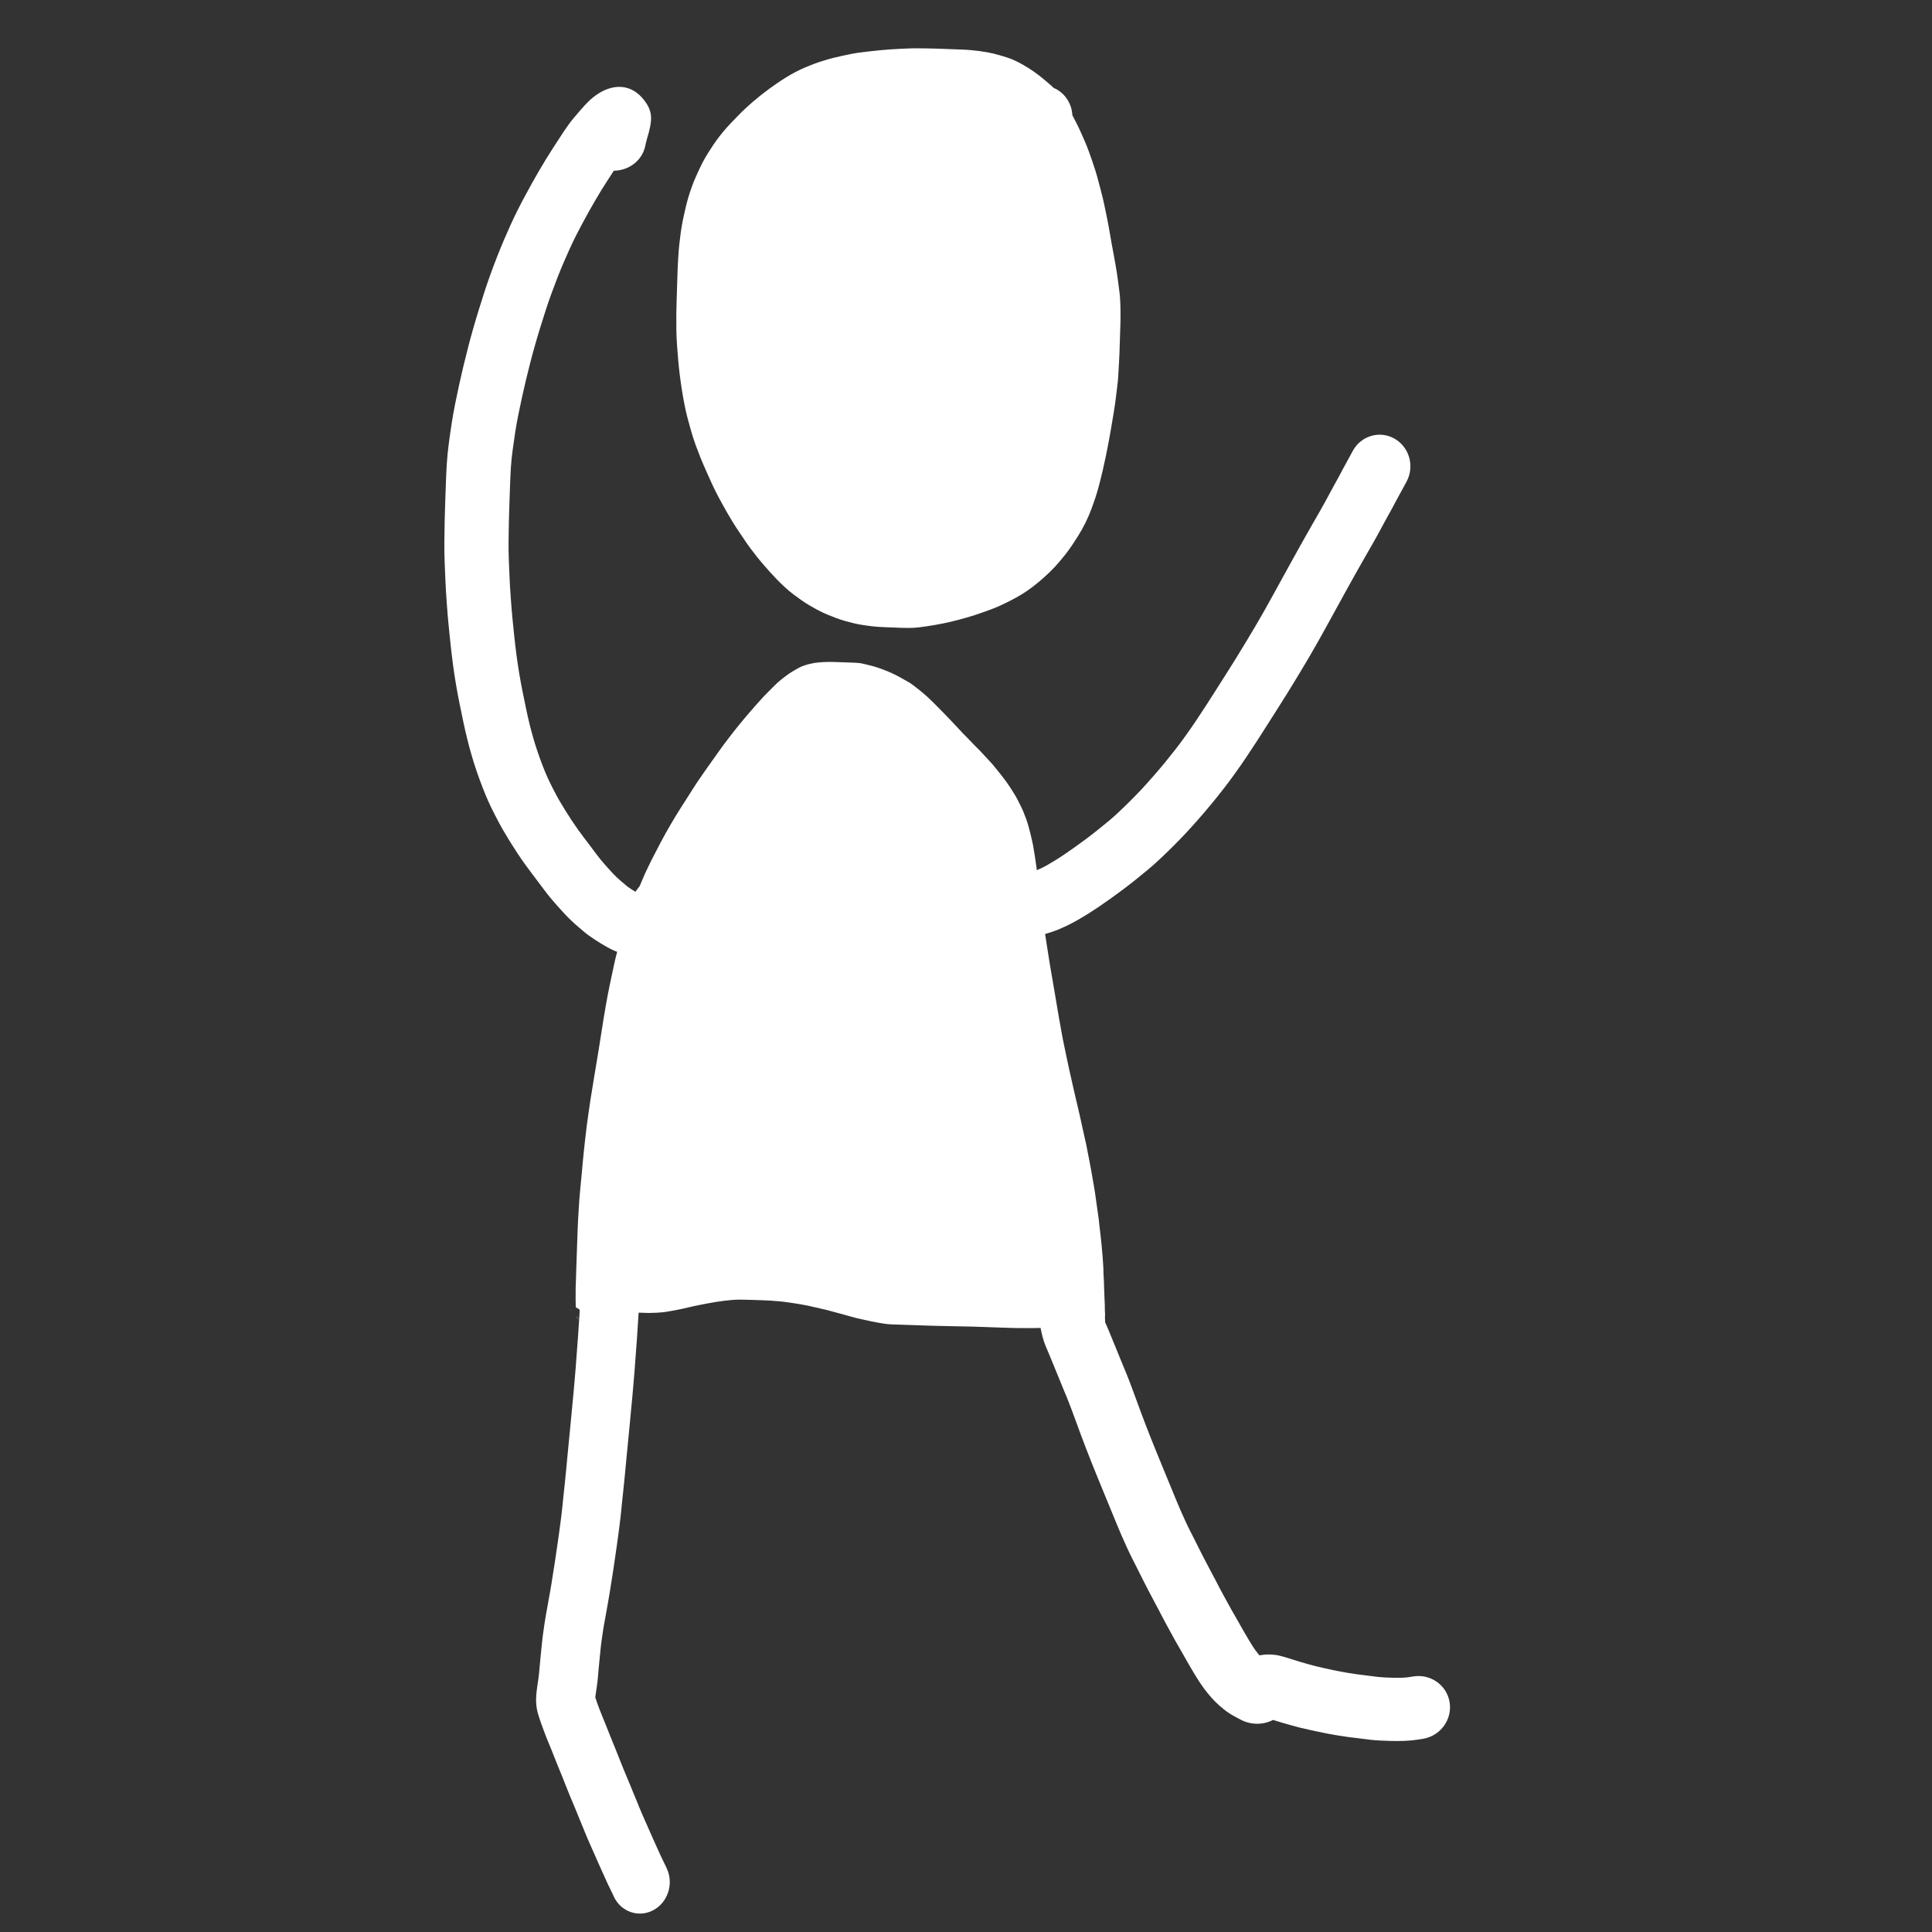 <?xml version="1.0" encoding="UTF-8" standalone="no"?>
<svg
   viewBox="0 0 100 100"
   version="1.1"
   x="0px"
   y="0px"
   id="svg26"
   sodipodi:docname="noun-person-with-arms-up-1562030.svg"
   width="100"
   height="100"
   inkscape:version="1.2.2 (732a01da63, 2022-12-09)"
   xmlns:inkscape="http://www.inkscape.org/namespaces/inkscape"
   xmlns:sodipodi="http://sodipodi.sourceforge.net/DTD/sodipodi-0.dtd"
   xmlns="http://www.w3.org/2000/svg"
   xmlns:svg="http://www.w3.org/2000/svg"
   xmlns:rdf="http://www.w3.org/1999/02/22-rdf-syntax-ns#"
   xmlns:cc="http://creativecommons.org/ns#"
   xmlns:dc="http://purl.org/dc/elements/1.1/">
  <rect x="0" y="0" width="100" height="100" fill="#333333" stroke="none"/>
  <defs
     id="defs30" />
  <sodipodi:namedview
     id="namedview28"
     pagecolor="#ffffff"
     bordercolor="#000000"
     borderopacity="0.25"
     inkscape:showpageshadow="2"
     inkscape:pageopacity="0.0"
     inkscape:pagecheckerboard="0"
     inkscape:deskcolor="#d1d1d1"
     showgrid="false"
     inkscape:zoom="6.632"
     inkscape:cx="26.311821"
     inkscape:cy="49.607961"
     inkscape:window-width="1920"
     inkscape:window-height="1009"
     inkscape:window-x="-8"
     inkscape:window-y="-8"
     inkscape:window-maximized="1"
     inkscape:current-layer="svg26" />
  <title
     id="title2">Standing and talking</title>
  <desc
     id="desc4">Created with Sketch.</desc>
  <g
     id="g379"
     style="fill:#ffffff;fill-opacity:1;stroke:none;stroke-opacity:1">
    <path
       d="m 29.544,67.767 c -0.028,0.006 -0.031,0.006 -0.055,0.012 -0.008,0.006 -0.017,0.013 -0.025,0.021 H 29.452 c 0.008,0.001 0.013,5.61e-4 0.019,0 h -0.007 c -0.002,0.001 -0.003,0.003 -0.005,0.004 0.014,-0.012 0.04,-0.026 0.085,-0.037 z m 0.278,0.291 c 0.001,0.008 0.003,0.014 0.005,0.026 0.003,-0.01 0.006,-0.018 0.005,-0.027 z m 0.292,-0.082 c 0.121,-0.036 0.177,-0.052 0.227,-0.062 0.056,-0.012 0.121,-0.021 0.189,-0.027 0.095,-0.009 0.095,-0.009 0.17,-0.013 0.059,-0.004 0.125,-0.005 0.197,-0.002 0.088,0.003 0.088,0.003 0.174,0.006 0.087,0.003 0.087,0.003 0.179,0.006 0.093,0.003 0.093,0.003 0.188,0.006 0.093,0.003 0.093,0.003 0.19,0.006 0.097,0.003 0.097,0.003 0.191,0.006 0.099,0.003 0.099,0.003 0.197,0.008 0.104,0.003 0.104,0.003 0.2,0.006 0.094,0.003 0.094,0.003 0.191,0.006 0.099,0.003 0.099,0.003 0.201,0.006 0.09,0.004 0.09,0.004 0.178,0.007 0.092,0.003 0.092,0.003 0.173,0.006 0.092,0.002 0.092,0.002 0.188,0.005 0.092,0.003 0.092,0.003 0.181,0.006 0.088,0.003 0.088,0.003 0.19,0.006 0.052,0.002 0.096,0.002 0.138,-8.7e-5 0.08,-0.003 0.08,-0.003 0.179,-0.006 0.086,-0.002 0.086,-0.002 0.172,-0.006 0.086,-0.005 0.086,-0.005 0.188,-0.013 0.063,-0.004 0.126,-0.011 0.19,-0.019 0.063,-0.008 0.128,-0.018 0.195,-0.031 0.079,-0.015 0.155,-0.028 0.236,-0.041 0.06,-0.009 0.137,-0.023 0.232,-0.043 0.143,-0.029 0.143,-0.029 0.269,-0.056 0.127,-0.028 0.127,-0.028 0.272,-0.062 0.108,-0.026 0.22,-0.052 0.336,-0.077 0.115,-0.025 0.237,-0.05 0.367,-0.075 0.181,-0.034 0.181,-0.034 0.35,-0.067 0.111,-0.021 0.242,-0.044 0.398,-0.07 0.155,-0.025 0.302,-0.046 0.44,-0.063 0.138,-0.017 0.273,-0.031 0.406,-0.042 0.141,-0.012 0.286,-0.018 0.431,-0.017 0.142,0 0.283,0.003 0.422,0.008 0.201,0.006 0.201,0.006 0.38,0.012 0.181,0.006 0.181,0.006 0.397,0.014 0.152,0.005 0.284,0.011 0.397,0.019 0.112,0.007 0.241,0.018 0.384,0.031 0.152,0.013 0.291,0.028 0.416,0.046 0.121,0.017 0.249,0.035 0.381,0.055 0.136,0.02 0.264,0.041 0.382,0.063 0.119,0.021 0.24,0.044 0.363,0.069 0.124,0.025 0.246,0.053 0.365,0.083 0.111,0.027 0.222,0.053 0.332,0.076 0.123,0.026 0.248,0.056 0.375,0.091 0.178,0.049 0.178,0.049 0.353,0.096 0.175,0.046 0.175,0.046 0.335,0.089 0.114,0.029 0.243,0.066 0.385,0.109 0.13,0.039 0.245,0.07 0.341,0.092 0.171,0.039 0.171,0.039 0.38,0.086 0.138,0.032 0.267,0.06 0.391,0.084 0.127,0.025 0.257,0.05 0.388,0.075 0.13,0.023 0.248,0.042 0.353,0.057 0.097,0.013 0.211,0.022 0.342,0.027 0.218,0.008 0.218,0.008 0.445,0.015 0.224,0.007 0.224,0.007 0.436,0.014 0.208,0.008 0.208,0.008 0.433,0.015 0.227,0.008 0.227,0.008 0.442,0.015 0.219,0.006 0.219,0.006 0.448,0.014 0.149,0.005 0.31,0.008 0.481,0.01 0.177,0.002 0.342,0.006 0.495,0.011 0.145,0.005 0.299,0.008 0.458,0.01 0.169,0.001 0.329,0.004 0.481,0.009 0.228,0.008 0.228,0.008 0.478,0.015 0.24,0.009 0.24,0.009 0.427,0.015 0.183,0.006 0.183,0.006 0.403,0.014 0.223,0.007 0.223,0.007 0.426,0.014 0.196,0.006 0.196,0.006 0.381,0.012 0.117,0.004 0.238,0.006 0.358,0.007 0.191,0 0.191,0 0.383,1.4e-5 0.122,9.94e-4 0.235,9.94e-4 0.343,-1.4e-5 0.101,0 0.205,-0.002 0.311,-0.007 0.117,-0.005 0.225,-0.008 0.324,-0.009 0.091,-9.71e-4 0.185,-0.003 0.285,-0.007 0.095,-0.004 0.186,-0.01 0.277,-0.02 0.101,-0.01 0.2,-0.017 0.297,-0.023 0.082,-0.004 0.154,-0.011 0.216,-0.02 0.084,-0.011 0.171,-0.02 0.259,-0.026 0.116,-0.007 0.116,-0.007 0.216,-0.015 l 0.106,-0.009 c 0.053,-0.005 0.053,-0.005 0.1,-0.009 0.109,-0.011 0.109,-0.011 0.208,-0.019 0.073,-0.007 0.137,-0.011 0.194,-0.014 0.073,-0.003 0.073,-0.003 0.142,-0.007 0.086,-0.006 0.086,-0.006 0.169,-0.01 0.072,-0.003 0.072,-0.003 0.125,-0.005 0.065,-0.005 0.065,-0.005 0.115,-0.007 0.076,-0.005 0.076,-0.005 0.152,-0.004 0.108,-0.005 0.108,-0.005 0.188,-0.006 0.018,-0.101 0.018,-0.101 0.019,-0.115 -0.008,-0.154 -0.008,-0.154 -0.007,-0.23 0.005,-0.119 0.005,-0.119 0.006,-0.171 -0.006,-0.118 -0.006,-0.118 -0.011,-0.186 -0.003,-0.077 -0.003,-0.077 -0.002,-0.165 0.002,-0.034 0.002,-0.072 -1.15e-4,-0.114 -0.003,-0.071 -0.003,-0.071 -0.006,-0.119 -0.005,-0.053 -0.009,-0.114 -0.009,-0.18 -0.003,-0.089 -0.003,-0.089 -0.006,-0.17 -0.003,-0.081 -0.003,-0.081 -0.006,-0.167 -0.003,-0.083 -0.003,-0.083 -0.008,-0.172 -0.003,-0.09 -0.003,-0.09 -0.006,-0.197 -0.002,-0.101 -0.002,-0.101 -0.005,-0.196 -0.002,-0.061 -0.005,-0.128 -0.01,-0.197 -0.007,-0.084 -0.011,-0.164 -0.014,-0.244 -0.002,-0.106 -0.002,-0.106 -0.003,-0.209 -0.002,-0.066 -0.006,-0.133 -0.011,-0.202 -0.007,-0.079 -0.012,-0.161 -0.016,-0.241 -0.008,-0.118 -0.008,-0.118 -0.017,-0.233 -0.01,-0.116 -0.01,-0.116 -0.021,-0.235 -0.01,-0.091 -0.018,-0.18 -0.023,-0.263 -0.006,-0.077 -0.013,-0.154 -0.022,-0.226 -0.011,-0.087 -0.021,-0.183 -0.03,-0.286 -0.008,-0.091 -0.018,-0.177 -0.031,-0.262 -0.013,-0.095 -0.025,-0.195 -0.035,-0.299 -0.009,-0.097 -0.02,-0.199 -0.032,-0.306 -0.012,-0.105 -0.026,-0.208 -0.042,-0.311 -0.017,-0.11 -0.034,-0.227 -0.052,-0.355 -0.015,-0.12 -0.032,-0.239 -0.049,-0.356 -0.018,-0.122 -0.037,-0.253 -0.055,-0.391 -0.019,-0.134 -0.039,-0.253 -0.058,-0.354 -0.023,-0.115 -0.046,-0.246 -0.07,-0.394 -0.023,-0.141 -0.046,-0.28 -0.072,-0.42 -0.023,-0.136 -0.051,-0.279 -0.081,-0.425 -0.034,-0.157 -0.064,-0.316 -0.092,-0.477 -0.026,-0.151 -0.054,-0.293 -0.083,-0.426 -0.028,-0.132 -0.059,-0.271 -0.095,-0.419 -0.038,-0.156 -0.074,-0.32 -0.109,-0.491 -0.035,-0.167 -0.071,-0.327 -0.105,-0.48 -0.037,-0.157 -0.075,-0.323 -0.114,-0.498 -0.038,-0.171 -0.078,-0.337 -0.118,-0.501 -0.041,-0.167 -0.081,-0.342 -0.122,-0.526 -0.038,-0.178 -0.074,-0.335 -0.106,-0.473 -0.033,-0.141 -0.071,-0.31 -0.114,-0.505 -0.044,-0.196 -0.083,-0.381 -0.118,-0.556 -0.034,-0.17 -0.069,-0.335 -0.105,-0.497 -0.038,-0.168 -0.074,-0.347 -0.11,-0.538 -0.05,-0.277 -0.05,-0.277 -0.1,-0.551 -0.031,-0.18 -0.061,-0.344 -0.089,-0.496 -0.028,-0.153 -0.059,-0.335 -0.094,-0.548 -0.033,-0.207 -0.064,-0.388 -0.09,-0.54 -0.029,-0.159 -0.06,-0.342 -0.094,-0.549 -0.033,-0.203 -0.066,-0.393 -0.098,-0.57 -0.032,-0.179 -0.063,-0.364 -0.094,-0.554 -0.044,-0.274 -0.044,-0.274 -0.082,-0.51 -0.024,-0.152 -0.052,-0.327 -0.082,-0.525 -0.03,-0.197 -0.059,-0.381 -0.086,-0.552 -0.028,-0.174 -0.053,-0.345 -0.076,-0.508 -0.025,-0.166 -0.048,-0.342 -0.071,-0.526 -0.022,-0.179 -0.044,-0.353 -0.067,-0.523 -0.024,-0.175 -0.043,-0.339 -0.059,-0.49 -0.016,-0.147 -0.034,-0.314 -0.056,-0.499 -0.023,-0.187 -0.044,-0.35 -0.064,-0.494 -0.019,-0.144 -0.039,-0.296 -0.059,-0.457 -0.019,-0.155 -0.041,-0.302 -0.064,-0.44 -0.025,-0.145 -0.048,-0.294 -0.072,-0.449 -0.022,-0.144 -0.046,-0.274 -0.074,-0.394 -0.028,-0.125 -0.058,-0.256 -0.092,-0.397 -0.031,-0.133 -0.066,-0.266 -0.106,-0.403 -0.038,-0.134 -0.076,-0.254 -0.113,-0.359 -0.041,-0.112 -0.085,-0.228 -0.133,-0.348 -0.045,-0.114 -0.095,-0.224 -0.15,-0.332 -0.085,-0.17 -0.085,-0.17 -0.162,-0.325 -0.045,-0.09 -0.102,-0.191 -0.171,-0.302 -0.074,-0.119 -0.14,-0.224 -0.198,-0.316 -0.054,-0.085 -0.121,-0.183 -0.202,-0.297 -0.079,-0.112 -0.156,-0.215 -0.231,-0.309 -0.12,-0.151 -0.12,-0.151 -0.244,-0.306 -0.081,-0.102 -0.156,-0.194 -0.226,-0.277 -0.064,-0.077 -0.146,-0.167 -0.246,-0.271 -0.107,-0.112 -0.208,-0.22 -0.303,-0.327 -0.084,-0.094 -0.171,-0.184 -0.262,-0.272 -0.101,-0.098 -0.203,-0.204 -0.308,-0.317 -0.095,-0.103 -0.188,-0.198 -0.28,-0.288 -0.101,-0.098 -0.202,-0.202 -0.303,-0.313 -0.093,-0.103 -0.195,-0.212 -0.307,-0.33 -0.11,-0.118 -0.205,-0.218 -0.289,-0.304 -0.078,-0.083 -0.17,-0.179 -0.276,-0.287 -0.107,-0.11 -0.204,-0.207 -0.29,-0.293 -0.089,-0.089 -0.18,-0.181 -0.269,-0.272 -0.087,-0.087 -0.169,-0.164 -0.246,-0.233 -0.078,-0.071 -0.161,-0.144 -0.246,-0.218 -0.083,-0.071 -0.166,-0.139 -0.25,-0.204 -0.087,-0.068 -0.174,-0.135 -0.265,-0.204 -0.076,-0.059 -0.151,-0.11 -0.223,-0.152 -0.087,-0.05 -0.176,-0.101 -0.27,-0.153 -0.139,-0.078 -0.139,-0.078 -0.278,-0.155 -0.084,-0.046 -0.171,-0.09 -0.261,-0.131 -0.096,-0.044 -0.189,-0.086 -0.275,-0.123 -0.087,-0.037 -0.176,-0.072 -0.266,-0.104 -0.144,-0.052 -0.144,-0.052 -0.28,-0.099 -0.079,-0.028 -0.169,-0.054 -0.265,-0.079 -0.157,-0.039 -0.157,-0.039 -0.281,-0.07 -0.117,-0.028 -0.117,-0.028 -0.24,-0.057 -0.072,-0.015 -0.148,-0.026 -0.228,-0.032 -0.094,-0.007 -0.18,-0.012 -0.258,-0.014 -0.125,-0.005 -0.125,-0.005 -0.253,-0.009 -0.128,-0.004 -0.128,-0.004 -0.262,-0.008 -0.129,-0.005 -0.129,-0.005 -0.24,-0.009 -0.116,-0.003 -0.116,-0.003 -0.248,-0.008 -0.084,-0.003 -0.159,-0.004 -0.217,-0.003 -0.111,0.003 -0.111,0.003 -0.218,0.005 -0.066,0.002 -0.128,0.005 -0.179,0.01 -0.071,0.008 -0.144,0.014 -0.213,0.019 -0.059,0.005 -0.113,0.012 -0.153,0.019 -0.084,0.016 -0.084,0.016 -0.166,0.033 -0.09,0.021 -0.09,0.021 -0.17,0.04 -0.05,0.013 -0.104,0.029 -0.168,0.05 -0.054,0.017 -0.102,0.035 -0.151,0.056 -0.043,0.018 -0.094,0.041 -0.15,0.07 -0.062,0.032 -0.118,0.063 -0.176,0.098 -0.054,0.031 -0.113,0.066 -0.171,0.102 -0.1,0.064 -0.1,0.064 -0.188,0.121 -0.05,0.033 -0.111,0.078 -0.183,0.134 -0.118,0.093 -0.118,0.093 -0.228,0.179 -0.065,0.052 -0.129,0.106 -0.19,0.163 -0.063,0.058 -0.128,0.122 -0.195,0.192 -0.076,0.08 -0.159,0.163 -0.249,0.25 -0.08,0.077 -0.158,0.156 -0.234,0.237 -0.079,0.086 -0.159,0.173 -0.241,0.265 -0.08,0.088 -0.164,0.183 -0.254,0.286 -0.132,0.152 -0.132,0.152 -0.258,0.297 -0.081,0.093 -0.165,0.192 -0.254,0.298 -0.089,0.106 -0.181,0.216 -0.275,0.332 -0.092,0.111 -0.18,0.221 -0.265,0.331 -0.086,0.111 -0.177,0.228 -0.273,0.353 -0.094,0.122 -0.186,0.243 -0.274,0.361 -0.089,0.122 -0.181,0.25 -0.274,0.381 -0.096,0.138 -0.189,0.268 -0.278,0.391 -0.085,0.116 -0.172,0.238 -0.263,0.369 -0.092,0.131 -0.183,0.262 -0.275,0.395 -0.091,0.131 -0.18,0.26 -0.266,0.386 -0.084,0.125 -0.171,0.258 -0.26,0.401 -0.092,0.148 -0.187,0.298 -0.284,0.449 -0.095,0.147 -0.185,0.287 -0.266,0.415 -0.131,0.21 -0.131,0.21 -0.288,0.46 -0.106,0.171 -0.195,0.32 -0.268,0.449 -0.075,0.133 -0.164,0.288 -0.265,0.463 -0.098,0.173 -0.186,0.335 -0.262,0.483 -0.08,0.16 -0.166,0.324 -0.255,0.491 -0.086,0.161 -0.162,0.307 -0.227,0.438 -0.067,0.136 -0.142,0.292 -0.227,0.469 -0.082,0.17 -0.155,0.332 -0.219,0.488 -0.068,0.162 -0.135,0.322 -0.204,0.482 -0.067,0.155 -0.136,0.319 -0.207,0.492 -0.07,0.173 -0.136,0.346 -0.198,0.517 -0.092,0.259 -0.092,0.259 -0.177,0.499 -0.054,0.154 -0.115,0.338 -0.184,0.552 -0.068,0.208 -0.122,0.389 -0.162,0.544 -0.043,0.164 -0.093,0.346 -0.151,0.547 -0.055,0.19 -0.106,0.389 -0.154,0.597 -0.048,0.214 -0.094,0.426 -0.138,0.635 -0.045,0.21 -0.085,0.398 -0.119,0.564 -0.034,0.164 -0.071,0.346 -0.111,0.549 -0.039,0.199 -0.077,0.403 -0.112,0.611 -0.036,0.21 -0.069,0.411 -0.101,0.601 -0.031,0.189 -0.063,0.386 -0.094,0.591 -0.032,0.208 -0.063,0.409 -0.095,0.602 -0.031,0.19 -0.063,0.387 -0.094,0.59 -0.032,0.205 -0.068,0.426 -0.11,0.663 -0.041,0.233 -0.074,0.433 -0.1,0.601 -0.027,0.172 -0.058,0.367 -0.095,0.585 -0.036,0.214 -0.071,0.426 -0.103,0.634 -0.032,0.209 -0.064,0.426 -0.096,0.654 -0.032,0.226 -0.062,0.442 -0.089,0.648 -0.027,0.204 -0.052,0.416 -0.076,0.637 -0.024,0.225 -0.048,0.445 -0.073,0.66 -0.024,0.212 -0.046,0.431 -0.065,0.657 -0.02,0.229 -0.04,0.449 -0.06,0.661 -0.02,0.212 -0.04,0.42 -0.06,0.623 -0.02,0.202 -0.036,0.381 -0.048,0.54 -0.013,0.155 -0.025,0.33 -0.035,0.525 -0.011,0.201 -0.021,0.377 -0.032,0.528 -0.009,0.149 -0.016,0.299 -0.022,0.45 -0.008,0.232 -0.008,0.232 -0.016,0.464 -0.008,0.228 -0.008,0.228 -0.016,0.438 -0.006,0.203 -0.006,0.203 -0.013,0.387 -0.006,0.177 -0.006,0.177 -0.013,0.352 -0.003,0.121 -0.007,0.235 -0.011,0.339 -0.005,0.16 -0.005,0.16 -0.011,0.318 -0.005,0.158 -0.005,0.158 -0.009,0.307 -0.005,0.145 -0.005,0.145 -0.009,0.282 -0.005,0.132 -0.005,0.132 -0.009,0.243 -0.002,0.066 -0.002,0.139 4.3e-5,0.219 0.002,0.094 0.002,0.18 -0.002,0.253 -0.002,0.062 -0.002,0.122 1.19e-4,0.185 0.002,0.093 0.002,0.093 0.004,0.176 0.003,0.087 0.003,0.087 0.006,0.179 0.144,0.058 0.272,0.156 0.314,0.307 z m 27.094,0.618 c -9.73e-4,-0.005 -0.001,-0.009 -0.002,-0.026 -5.71e-4,-4.7e-4 -7.85e-4,-6.45e-4 -10e-4,0.007 8.86e-4,0.006 0.002,0.012 0.003,0.019 z m 9.47e-4,0.006 c -3.25e-4,-0.002 -6.41e-4,-0.004 -9.47e-4,-0.006 1.06e-4,0.002 4.63e-4,0.004 9.47e-4,0.006 z m 0.011,0.018 c -0.004,0.022 -0.004,0.023 -0.006,0.052 -1.24e-4,0.003 -2.57e-4,0.006 -4.02e-4,0.009 v -0.006 c 0.002,-0.011 0.004,-0.029 0.006,-0.055 z m 0.307,-0.166 c -0.03,0.003 -0.052,0.006 -0.07,0.008 0.016,-0.005 0.036,-0.006 0.07,-0.008 z M 29.832,68.171 c 0.028,-0.002 0.06,0.029 0.143,0.138 z m 0.175,0.18 c 0.002,-0.002 0.004,-0.004 0.006,-0.006 l -0.038,-0.036 c 0.01,0.013 0.02,0.027 0.032,0.042 z m 27.52,0.861 c 0.018,-0.001 0.031,-0.002 0.042,-0.003 -0.014,6.2e-5 -0.027,0.002 -0.042,0.003 z m 0.438,-0.712 c 0.008,0.018 0.013,0.03 0.017,0.042 -0.004,-0.01 -0.009,-0.022 -0.017,-0.042 z"
       id="path6"
       style="fill:#ffffff;fill-opacity:1;fill-rule:nonzero;stroke:none;stroke-width:1;stroke-opacity:1" />
    <path
       d="m 54.534,4.549 c 0.566,0.234 0.939,0.795 0.972,1.416 0.068,0.128 0.137,0.261 0.202,0.391 0.087,0.17 0.168,0.338 0.235,0.49 0.067,0.147 0.134,0.299 0.201,0.454 0.074,0.171 0.142,0.343 0.209,0.525 0.055,0.151 0.112,0.312 0.171,0.482 0.063,0.181 0.123,0.361 0.181,0.549 0.056,0.183 0.109,0.371 0.163,0.576 0.043,0.168 0.088,0.341 0.135,0.518 0.056,0.21 0.104,0.413 0.145,0.607 0.053,0.252 0.053,0.252 0.108,0.517 0.038,0.184 0.074,0.366 0.109,0.547 0.037,0.19 0.07,0.376 0.101,0.567 0.023,0.146 0.049,0.298 0.081,0.466 0.032,0.174 0.066,0.357 0.101,0.541 0.04,0.209 0.078,0.42 0.112,0.625 0.037,0.218 0.071,0.443 0.103,0.684 0.027,0.21 0.048,0.369 0.063,0.478 0.021,0.15 0.036,0.299 0.046,0.431 0.012,0.153 0.02,0.352 0.024,0.61 0.004,0.248 0.004,0.456 -7.58e-4,0.639 -0.007,0.2 -0.007,0.2 -0.012,0.38 -0.006,0.164 -0.006,0.164 -0.012,0.38 -0.007,0.212 -0.007,0.212 -0.013,0.409 -0.006,0.202 -0.006,0.202 -0.013,0.398 -0.004,0.154 -0.011,0.296 -0.02,0.443 -0.007,0.102 -0.014,0.226 -0.022,0.381 -0.013,0.225 -0.013,0.225 -0.024,0.432 -0.01,0.162 -0.028,0.341 -0.053,0.539 -0.03,0.24 -0.03,0.24 -0.054,0.441 -0.018,0.153 -0.037,0.306 -0.059,0.461 -0.022,0.15 -0.045,0.302 -0.071,0.457 -0.037,0.222 -0.037,0.222 -0.081,0.478 -0.028,0.157 -0.05,0.289 -0.07,0.412 -0.021,0.125 -0.046,0.263 -0.075,0.424 -0.04,0.211 -0.04,0.211 -0.077,0.41 -0.024,0.125 -0.06,0.302 -0.107,0.534 -0.05,0.246 -0.102,0.483 -0.155,0.709 -0.051,0.217 -0.104,0.432 -0.158,0.644 -0.061,0.242 -0.127,0.473 -0.201,0.702 -0.067,0.205 -0.141,0.415 -0.22,0.631 -0.092,0.248 -0.196,0.491 -0.315,0.731 -0.116,0.234 -0.243,0.461 -0.379,0.678 -0.121,0.194 -0.217,0.343 -0.289,0.448 -0.072,0.106 -0.146,0.211 -0.216,0.309 -0.09,0.125 -0.184,0.246 -0.268,0.344 -0.102,0.123 -0.102,0.123 -0.214,0.259 -0.119,0.145 -0.273,0.307 -0.47,0.501 -0.193,0.19 -0.397,0.372 -0.611,0.549 -0.213,0.175 -0.393,0.313 -0.546,0.417 -0.134,0.092 -0.264,0.175 -0.388,0.249 -0.134,0.081 -0.311,0.176 -0.542,0.295 -0.223,0.114 -0.413,0.205 -0.572,0.275 -0.164,0.072 -0.323,0.135 -0.478,0.19 -0.108,0.038 -0.214,0.077 -0.329,0.119 -0.133,0.049 -0.272,0.097 -0.423,0.145 -0.145,0.046 -0.284,0.088 -0.409,0.124 -0.129,0.037 -0.259,0.074 -0.377,0.105 -0.139,0.038 -0.288,0.076 -0.456,0.116 -0.15,0.034 -0.283,0.063 -0.413,0.09 -0.116,0.023 -0.247,0.047 -0.392,0.073 -0.148,0.026 -0.287,0.049 -0.429,0.07 -0.123,0.017 -0.252,0.035 -0.397,0.054 -0.184,0.022 -0.358,0.034 -0.511,0.034 -0.129,0.001 -0.275,-0.001 -0.439,-0.007 -0.216,-0.008 -0.216,-0.008 -0.395,-0.016 -0.179,-0.006 -0.179,-0.006 -0.356,-0.013 -0.13,-0.005 -0.267,-0.012 -0.422,-0.021 -0.162,-0.011 -0.321,-0.028 -0.462,-0.047 -0.141,-0.018 -0.275,-0.037 -0.391,-0.056 -0.157,-0.024 -0.323,-0.059 -0.493,-0.102 -0.151,-0.038 -0.287,-0.073 -0.407,-0.108 -0.138,-0.04 -0.285,-0.089 -0.443,-0.148 -0.144,-0.053 -0.29,-0.111 -0.447,-0.176 -0.172,-0.073 -0.337,-0.152 -0.492,-0.234 -0.138,-0.073 -0.273,-0.149 -0.4,-0.223 -0.155,-0.09 -0.311,-0.191 -0.471,-0.305 -0.123,-0.088 -0.246,-0.178 -0.37,-0.269 -0.17,-0.126 -0.336,-0.265 -0.492,-0.413 -0.133,-0.124 -0.258,-0.247 -0.376,-0.367 -0.117,-0.12 -0.237,-0.248 -0.366,-0.391 -0.113,-0.127 -0.225,-0.254 -0.329,-0.374 -0.124,-0.142 -0.247,-0.29 -0.369,-0.445 -0.112,-0.142 -0.218,-0.28 -0.323,-0.421 -0.112,-0.151 -0.223,-0.31 -0.34,-0.488 -0.08,-0.124 -0.16,-0.243 -0.249,-0.369 -0.112,-0.163 -0.223,-0.335 -0.333,-0.517 -0.096,-0.159 -0.185,-0.309 -0.271,-0.456 -0.084,-0.145 -0.179,-0.315 -0.284,-0.507 -0.114,-0.207 -0.221,-0.409 -0.319,-0.605 -0.099,-0.198 -0.193,-0.398 -0.281,-0.595 -0.122,-0.274 -0.122,-0.274 -0.249,-0.558 -0.098,-0.219 -0.188,-0.432 -0.27,-0.64 -0.077,-0.194 -0.153,-0.395 -0.231,-0.606 -0.086,-0.235 -0.167,-0.489 -0.244,-0.76 -0.069,-0.243 -0.127,-0.456 -0.173,-0.631 -0.057,-0.213 -0.111,-0.45 -0.161,-0.709 -0.047,-0.242 -0.09,-0.486 -0.128,-0.722 -0.04,-0.246 -0.077,-0.504 -0.11,-0.773 -0.033,-0.265 -0.06,-0.52 -0.083,-0.773 -0.02,-0.235 -0.04,-0.484 -0.059,-0.746 -0.021,-0.288 -0.034,-0.572 -0.038,-0.852 -0.004,-0.264 -0.005,-0.524 -0.002,-0.785 0.004,-0.247 0.01,-0.498 0.018,-0.753 0.008,-0.245 0.015,-0.485 0.022,-0.728 0.012,-0.351 0.012,-0.351 0.022,-0.682 0.007,-0.237 0.019,-0.484 0.035,-0.741 0.016,-0.263 0.034,-0.489 0.053,-0.679 0.019,-0.189 0.045,-0.401 0.077,-0.636 0.035,-0.256 0.075,-0.491 0.121,-0.707 0.038,-0.175 0.077,-0.355 0.119,-0.537 0.049,-0.217 0.101,-0.417 0.159,-0.612 0.052,-0.17 0.11,-0.344 0.172,-0.516 0.069,-0.195 0.143,-0.38 0.222,-0.554 0.062,-0.136 0.127,-0.279 0.194,-0.424 0.088,-0.191 0.184,-0.375 0.295,-0.566 0.09,-0.152 0.181,-0.297 0.273,-0.436 C 36.874,7.564 36.97,7.424 37.075,7.278 37.184,7.127 37.3,6.977 37.423,6.83 37.548,6.678 37.676,6.534 37.807,6.397 37.97,6.227 37.97,6.227 38.139,6.052 38.274,5.911 38.41,5.776 38.543,5.652 38.677,5.525 38.819,5.397 38.971,5.266 39.117,5.142 39.257,5.026 39.392,4.919 39.528,4.811 39.669,4.703 39.819,4.593 39.963,4.488 40.104,4.389 40.233,4.301 40.377,4.202 40.527,4.104 40.681,4.009 40.848,3.906 41.014,3.811 41.176,3.727 c 0.172,-0.091 0.341,-0.171 0.509,-0.241 0.14,-0.059 0.281,-0.115 0.433,-0.174 0.16,-0.061 0.33,-0.118 0.501,-0.17 0.175,-0.055 0.341,-0.102 0.499,-0.142 0.145,-0.036 0.299,-0.072 0.45,-0.105 0.16,-0.036 0.316,-0.069 0.477,-0.101 0.172,-0.033 0.352,-0.062 0.538,-0.085 0.163,-0.021 0.318,-0.039 0.466,-0.056 0.146,-0.016 0.3,-0.032 0.461,-0.048 0.167,-0.017 0.332,-0.031 0.495,-0.044 0.168,-0.013 0.336,-0.023 0.495,-0.029 0.234,-0.011 0.234,-0.011 0.478,-0.022 0.191,-0.009 0.379,-0.012 0.566,-0.009 0.233,0.003 0.233,0.003 0.463,0.005 0.158,0.002 0.318,0.006 0.481,0.012 0.23,0.008 0.23,0.008 0.438,0.016 0.2,0.008 0.2,0.008 0.405,0.015 0.21,0.008 0.21,0.008 0.428,0.015 0.174,0.006 0.342,0.017 0.517,0.033 0.146,0.014 0.275,0.029 0.404,0.044 0.125,0.016 0.265,0.038 0.433,0.067 0.195,0.035 0.415,0.089 0.658,0.159 0.25,0.071 0.446,0.135 0.609,0.201 0.168,0.068 0.351,0.161 0.559,0.278 0.206,0.116 0.397,0.236 0.567,0.357 0.155,0.11 0.296,0.216 0.416,0.314 0.115,0.092 0.219,0.179 0.314,0.262 0.02,0.017 0.039,0.035 0.059,0.052 0.084,0.069 0.163,0.142 0.237,0.218 z m -3.57,1.44 c -0.158,-0.046 -0.282,-0.076 -0.354,-0.089 -0.121,-0.021 -0.223,-0.037 -0.291,-0.045 -0.093,-0.011 -0.203,-0.023 -0.318,-0.035 -0.108,-0.01 -0.223,-0.017 -0.343,-0.021 -0.22,-0.008 -0.22,-0.008 -0.433,-0.016 -0.208,-0.008 -0.208,-0.008 -0.411,-0.016 -0.199,-0.008 -0.199,-0.008 -0.422,-0.015 -0.144,-0.005 -0.286,-0.008 -0.414,-0.01 -0.229,-0.002 -0.229,-0.002 -0.47,-0.005 -0.131,-0.002 -0.263,4.36e-4 -0.398,0.006 -0.24,0.011 -0.24,0.011 -0.479,0.022 -0.135,0.005 -0.27,0.013 -0.404,0.024 -0.139,0.011 -0.281,0.023 -0.426,0.038 -0.151,0.015 -0.294,0.03 -0.428,0.045 -0.132,0.015 -0.273,0.032 -0.423,0.051 -0.126,0.016 -0.243,0.034 -0.343,0.053 -0.129,0.026 -0.262,0.054 -0.409,0.087 -0.134,0.029 -0.259,0.058 -0.37,0.086 -0.1,0.025 -0.213,0.057 -0.346,0.099 -0.12,0.037 -0.229,0.074 -0.317,0.107 -0.116,0.045 -0.23,0.091 -0.343,0.138 -0.085,0.036 -0.176,0.079 -0.276,0.132 -0.1,0.053 -0.204,0.111 -0.312,0.179 -0.113,0.07 -0.22,0.139 -0.328,0.213 -0.108,0.073 -0.221,0.153 -0.335,0.236 -0.115,0.084 -0.224,0.168 -0.329,0.251 -0.105,0.084 -0.216,0.176 -0.333,0.275 -0.113,0.097 -0.218,0.191 -0.319,0.287 -0.096,0.09 -0.191,0.184 -0.292,0.29 -0.17,0.176 -0.17,0.176 -0.329,0.342 -0.078,0.081 -0.155,0.168 -0.231,0.26 -0.079,0.095 -0.152,0.19 -0.217,0.279 -0.076,0.106 -0.147,0.209 -0.213,0.309 -0.064,0.098 -0.129,0.202 -0.187,0.299 -0.05,0.086 -0.097,0.177 -0.144,0.277 -0.065,0.139 -0.126,0.272 -0.182,0.398 -0.04,0.088 -0.079,0.187 -0.12,0.303 -0.047,0.13 -0.088,0.254 -0.122,0.363 -0.031,0.104 -0.063,0.228 -0.096,0.373 -0.039,0.173 -0.076,0.342 -0.111,0.503 -0.027,0.127 -0.053,0.279 -0.077,0.455 -0.027,0.197 -0.048,0.369 -0.062,0.515 -0.014,0.142 -0.028,0.324 -0.042,0.546 -0.014,0.225 -0.024,0.438 -0.03,0.64 -0.011,0.334 -0.011,0.334 -0.022,0.68 -0.007,0.24 -0.014,0.484 -0.022,0.732 -0.008,0.238 -0.013,0.471 -0.017,0.693 -0.003,0.222 -0.002,0.449 0.001,0.681 0.003,0.215 0.013,0.434 0.03,0.657 0.018,0.247 0.037,0.481 0.055,0.693 0.019,0.208 0.043,0.427 0.071,0.658 0.028,0.227 0.058,0.441 0.092,0.65 0.032,0.204 0.068,0.408 0.108,0.612 0.036,0.186 0.072,0.346 0.11,0.486 0.042,0.161 0.095,0.353 0.159,0.578 0.055,0.195 0.111,0.369 0.165,0.518 0.068,0.184 0.135,0.362 0.203,0.533 0.062,0.158 0.132,0.323 0.212,0.501 0.128,0.287 0.128,0.287 0.25,0.561 0.069,0.155 0.141,0.309 0.218,0.462 0.077,0.154 0.162,0.315 0.258,0.489 0.097,0.177 0.181,0.326 0.246,0.44 0.074,0.127 0.156,0.264 0.245,0.413 0.076,0.125 0.15,0.241 0.215,0.335 0.107,0.151 0.212,0.308 0.308,0.457 0.076,0.115 0.15,0.222 0.219,0.315 0.087,0.115 0.179,0.235 0.276,0.359 0.087,0.111 0.174,0.216 0.266,0.321 0.1,0.115 0.201,0.23 0.3,0.341 0.095,0.106 0.186,0.203 0.272,0.291 0.085,0.087 0.178,0.178 0.283,0.277 0.071,0.067 0.14,0.125 0.206,0.174 0.113,0.083 0.225,0.165 0.332,0.242 0.081,0.058 0.158,0.108 0.237,0.153 0.095,0.056 0.193,0.11 0.298,0.166 0.077,0.041 0.16,0.081 0.24,0.115 0.113,0.047 0.223,0.09 0.331,0.13 0.094,0.035 0.174,0.062 0.237,0.08 0.081,0.023 0.18,0.05 0.305,0.081 0.092,0.023 0.169,0.04 0.239,0.05 0.09,0.015 0.189,0.029 0.31,0.044 0.092,0.012 0.189,0.022 0.28,0.029 0.118,0.007 0.229,0.013 0.331,0.017 0.176,0.006 0.176,0.006 0.367,0.013 0.179,0.007 0.179,0.007 0.386,0.015 0.123,0.004 0.226,0.006 0.32,0.005 0.042,0 0.101,-0.004 0.162,-0.011 0.123,-0.016 0.24,-0.032 0.341,-0.046 0.105,-0.016 0.22,-0.035 0.345,-0.056 0.127,-0.022 0.238,-0.043 0.319,-0.059 0.095,-0.02 0.208,-0.045 0.33,-0.072 0.123,-0.029 0.236,-0.058 0.352,-0.09 0.111,-0.029 0.22,-0.06 0.336,-0.093 0.101,-0.029 0.21,-0.061 0.322,-0.097 0.111,-0.036 0.214,-0.071 0.297,-0.101 0.123,-0.046 0.249,-0.092 0.378,-0.137 0.082,-0.029 0.171,-0.064 0.268,-0.107 0.101,-0.044 0.242,-0.112 0.416,-0.201 0.173,-0.089 0.297,-0.155 0.36,-0.193 0.073,-0.044 0.154,-0.096 0.245,-0.158 0.065,-0.044 0.175,-0.128 0.321,-0.248 0.144,-0.119 0.28,-0.24 0.406,-0.364 0.124,-0.122 0.209,-0.211 0.243,-0.254 0.115,-0.14 0.115,-0.14 0.235,-0.284 0.041,-0.048 0.081,-0.099 0.126,-0.162 0.054,-0.074 0.106,-0.149 0.162,-0.231 0.046,-0.067 0.12,-0.182 0.22,-0.343 0.081,-0.129 0.155,-0.261 0.22,-0.393 0.066,-0.135 0.126,-0.272 0.177,-0.41 0.065,-0.177 0.125,-0.349 0.178,-0.508 0.049,-0.15 0.095,-0.312 0.139,-0.486 0.05,-0.197 0.099,-0.395 0.146,-0.594 0.045,-0.189 0.089,-0.39 0.132,-0.6 0.046,-0.226 0.08,-0.397 0.1,-0.5 0.036,-0.189 0.036,-0.189 0.074,-0.393 0.025,-0.137 0.047,-0.259 0.063,-0.351 0.02,-0.128 0.046,-0.28 0.076,-0.446 0.041,-0.24 0.041,-0.24 0.077,-0.454 0.022,-0.129 0.041,-0.255 0.059,-0.377 0.018,-0.123 0.033,-0.245 0.049,-0.378 0.026,-0.217 0.026,-0.217 0.057,-0.462 0.017,-0.134 0.028,-0.246 0.032,-0.32 0.011,-0.196 0.011,-0.196 0.023,-0.413 0.008,-0.165 0.017,-0.309 0.025,-0.419 0.006,-0.094 0.01,-0.201 0.014,-0.332 0.007,-0.199 0.007,-0.199 0.013,-0.391 0.006,-0.203 0.006,-0.203 0.013,-0.409 0.006,-0.217 0.006,-0.217 0.012,-0.384 0.005,-0.18 0.005,-0.18 0.012,-0.378 0.003,-0.113 0.003,-0.272 -3.93e-4,-0.473 -0.003,-0.193 -0.009,-0.33 -0.015,-0.41 -0.005,-0.072 -0.013,-0.147 -0.024,-0.225 -0.017,-0.12 -0.039,-0.289 -0.066,-0.5 -0.026,-0.195 -0.054,-0.381 -0.086,-0.566 -0.03,-0.182 -0.062,-0.363 -0.098,-0.549 -0.037,-0.196 -0.072,-0.383 -0.103,-0.553 -0.037,-0.194 -0.07,-0.383 -0.097,-0.556 -0.024,-0.147 -0.051,-0.299 -0.081,-0.456 -0.032,-0.166 -0.066,-0.334 -0.101,-0.504 -0.054,-0.259 -0.054,-0.259 -0.106,-0.508 -0.028,-0.135 -0.063,-0.279 -0.103,-0.432 -0.05,-0.187 -0.097,-0.37 -0.14,-0.537 -0.04,-0.151 -0.081,-0.296 -0.121,-0.427 C 53.741,9.714 53.693,9.569 53.642,9.422 53.587,9.264 53.534,9.116 53.488,8.987 53.445,8.87 53.398,8.753 53.347,8.636 53.29,8.502 53.233,8.373 53.17,8.235 53.121,8.125 53.066,8.011 52.999,7.88 52.934,7.749 52.87,7.627 52.812,7.52 52.757,7.418 52.699,7.318 52.643,7.227 52.599,7.156 52.555,7.089 52.507,7.02 52.465,6.978 52.424,6.935 52.385,6.889 51.878,6.789 51.504,6.489 51.288,6.092 c -0.05,-0.02 -0.159,-0.056 -0.324,-0.103 z m 1.403,0.864 c -0.003,-0.002 -0.007,-0.004 -0.01,-0.007 0.01,0.007 0.018,0.012 0.024,0.016 z"
       id="path8"
       style="fill:#ffffff;fill-opacity:1;fill-rule:nonzero;stroke:none;stroke-width:1;stroke-opacity:1" />
    <path
       d="m 30.871,88.042 c 0.041,0.116 0.093,0.259 0.16,0.434 0.06,0.159 0.109,0.284 0.148,0.373 0.057,0.132 0.115,0.273 0.175,0.425 0.082,0.206 0.082,0.206 0.162,0.41 0.088,0.218 0.088,0.218 0.18,0.449 0.059,0.147 0.118,0.292 0.181,0.442 0.067,0.162 0.136,0.336 0.208,0.524 0.06,0.157 0.118,0.303 0.178,0.445 0.061,0.148 0.124,0.298 0.188,0.45 0.068,0.161 0.126,0.301 0.182,0.437 0.043,0.108 0.093,0.232 0.151,0.373 0.085,0.206 0.085,0.206 0.16,0.385 0.066,0.162 0.066,0.162 0.135,0.333 0.045,0.111 0.091,0.219 0.129,0.309 0.076,0.171 0.076,0.171 0.145,0.331 0.042,0.096 0.104,0.237 0.188,0.425 0.085,0.191 0.161,0.364 0.231,0.523 0.06,0.139 0.12,0.271 0.178,0.395 0.071,0.152 0.135,0.294 0.192,0.426 0.037,0.086 0.079,0.174 0.128,0.272 0.067,0.135 0.127,0.259 0.18,0.373 l 0.067,0.146 c 0.365,0.793 0.046,1.758 -0.713,2.155 -0.759,0.397 -1.671,0.076 -2.036,-0.718 l -0.067,-0.146 c -0.037,-0.081 -0.083,-0.175 -0.133,-0.275 -0.075,-0.148 -0.144,-0.295 -0.207,-0.441 -0.043,-0.1 -0.094,-0.212 -0.152,-0.336 -0.071,-0.152 -0.143,-0.311 -0.213,-0.473 -0.065,-0.149 -0.14,-0.318 -0.221,-0.5 -0.086,-0.192 -0.152,-0.341 -0.198,-0.447 -0.066,-0.151 -0.066,-0.151 -0.146,-0.332 -0.053,-0.123 -0.105,-0.249 -0.16,-0.382 -0.071,-0.176 -0.071,-0.176 -0.129,-0.319 -0.072,-0.174 -0.072,-0.174 -0.16,-0.387 -0.063,-0.152 -0.118,-0.289 -0.159,-0.393 -0.044,-0.108 -0.098,-0.237 -0.162,-0.388 -0.067,-0.16 -0.133,-0.317 -0.194,-0.464 -0.071,-0.169 -0.142,-0.348 -0.213,-0.534 -0.062,-0.161 -0.121,-0.311 -0.175,-0.441 -0.066,-0.158 -0.132,-0.319 -0.197,-0.482 -0.091,-0.228 -0.091,-0.228 -0.181,-0.451 -0.084,-0.211 -0.084,-0.211 -0.165,-0.417 -0.048,-0.121 -0.094,-0.232 -0.137,-0.333 -0.062,-0.143 -0.13,-0.315 -0.204,-0.512 -0.074,-0.194 -0.136,-0.364 -0.184,-0.501 -0.055,-0.153 -0.104,-0.303 -0.152,-0.459 -0.097,-0.324 -0.131,-0.662 -0.102,-1.002 0.014,-0.162 0.032,-0.32 0.055,-0.474 0.027,-0.18 0.027,-0.18 0.057,-0.384 0.014,-0.089 0.025,-0.179 0.033,-0.269 0.016,-0.19 0.016,-0.19 0.033,-0.379 0.012,-0.136 0.026,-0.285 0.042,-0.437 0.015,-0.156 0.032,-0.33 0.051,-0.515 0.019,-0.2 0.036,-0.365 0.053,-0.511 0.016,-0.133 0.034,-0.263 0.053,-0.388 0.024,-0.165 0.024,-0.165 0.053,-0.365 0.022,-0.149 0.046,-0.295 0.072,-0.438 0.036,-0.198 0.036,-0.198 0.072,-0.398 0.038,-0.213 0.038,-0.213 0.072,-0.407 0.035,-0.194 0.035,-0.194 0.075,-0.418 0.026,-0.144 0.051,-0.291 0.073,-0.43 l 0.037,-0.24 c 0.019,-0.12 0.019,-0.12 0.039,-0.25 0.039,-0.244 0.039,-0.244 0.081,-0.509 0.027,-0.17 0.053,-0.343 0.077,-0.521 0.027,-0.198 0.055,-0.386 0.084,-0.573 0.024,-0.149 0.049,-0.331 0.078,-0.552 0.031,-0.233 0.058,-0.439 0.082,-0.616 0.021,-0.157 0.043,-0.338 0.066,-0.55 0.023,-0.207 0.045,-0.417 0.065,-0.637 0.023,-0.237 0.049,-0.482 0.078,-0.737 0.026,-0.226 0.048,-0.439 0.065,-0.645 0.02,-0.222 0.041,-0.453 0.065,-0.694 0.023,-0.235 0.045,-0.462 0.065,-0.674 0.021,-0.231 0.043,-0.458 0.067,-0.683 0.022,-0.204 0.043,-0.426 0.064,-0.669 0.023,-0.263 0.045,-0.502 0.067,-0.715 0.02,-0.193 0.039,-0.391 0.057,-0.594 0.029,-0.325 0.029,-0.325 0.059,-0.674 0.029,-0.345 0.029,-0.345 0.051,-0.601 0.012,-0.152 0.025,-0.328 0.038,-0.517 0.014,-0.22 0.029,-0.424 0.045,-0.601 0.013,-0.16 0.025,-0.318 0.036,-0.474 0.016,-0.246 0.016,-0.246 0.03,-0.452 0.009,-0.144 0.019,-0.292 0.03,-0.445 0.01,-0.13 0.017,-0.243 0.021,-0.338 0.007,-0.151 0.018,-0.301 0.035,-0.448 0.015,-0.131 0.035,-0.286 0.064,-0.479 0.028,-0.178 0.053,-0.335 0.078,-0.472 0.032,-0.177 0.032,-0.177 0.064,-0.357 0.106,-0.575 0.438,-1.055 0.902,-1.346 0.493,-0.313 0.989,-0.343 1.546,-0.24 0.828,0.153 1.37,0.986 1.211,1.86 -0.092,0.508 -0.401,0.918 -0.806,1.142 -0.012,0.087 -0.022,0.161 -0.028,0.219 -0.008,0.07 -0.013,0.143 -0.017,0.218 -0.006,0.132 -0.015,0.278 -0.027,0.441 -0.01,0.139 -0.019,0.274 -0.028,0.418 -0.015,0.21 -0.015,0.21 -0.03,0.451 -0.012,0.178 -0.025,0.357 -0.041,0.548 -0.014,0.153 -0.027,0.325 -0.039,0.523 -0.014,0.213 -0.028,0.404 -0.043,0.584 -0.022,0.258 -0.022,0.258 -0.051,0.605 -0.031,0.356 -0.031,0.356 -0.06,0.683 -0.019,0.221 -0.04,0.438 -0.062,0.65 -0.02,0.192 -0.041,0.41 -0.061,0.653 -0.023,0.265 -0.046,0.511 -0.071,0.739 -0.022,0.205 -0.043,0.414 -0.062,0.634 -0.021,0.223 -0.043,0.454 -0.067,0.692 -0.023,0.231 -0.043,0.452 -0.061,0.655 -0.02,0.235 -0.045,0.482 -0.075,0.742 -0.027,0.232 -0.051,0.455 -0.07,0.662 -0.022,0.236 -0.045,0.47 -0.07,0.693 -0.025,0.235 -0.051,0.448 -0.077,0.639 -0.023,0.17 -0.05,0.37 -0.079,0.59 -0.032,0.249 -0.062,0.466 -0.091,0.645 -0.025,0.159 -0.049,0.329 -0.074,0.51 -0.028,0.201 -0.057,0.398 -0.088,0.591 -0.043,0.267 -0.043,0.267 -0.081,0.503 l -0.037,0.24 c -0.019,0.12 -0.019,0.12 -0.039,0.25 -0.027,0.171 -0.056,0.339 -0.086,0.504 -0.04,0.224 -0.04,0.224 -0.075,0.418 -0.033,0.186 -0.033,0.186 -0.072,0.404 -0.038,0.207 -0.038,0.207 -0.072,0.399 -0.02,0.109 -0.038,0.221 -0.053,0.323 -0.028,0.198 -0.028,0.198 -0.054,0.377 -0.014,0.098 -0.028,0.2 -0.04,0.292 -0.013,0.108 -0.028,0.253 -0.046,0.443 -0.019,0.188 -0.036,0.357 -0.051,0.518 -0.015,0.144 -0.027,0.273 -0.037,0.389 -0.016,0.19 -0.016,0.19 -0.033,0.383 -0.015,0.167 -0.035,0.334 -0.059,0.487 l -0.055,0.371 c -0.007,0.045 -0.013,0.091 -0.018,0.139 0.019,0.059 0.041,0.12 0.064,0.187 z"
       id="path10"
       style="fill:#ffffff;fill-opacity:1;fill-rule:nonzero;stroke:none;stroke-width:1;stroke-opacity:1" />
    <path
       d="m 64.174,88.987 c -0.086,-0.048 -0.171,-0.093 -0.254,-0.136 -0.199,-0.103 -0.391,-0.231 -0.591,-0.39 -0.158,-0.127 -0.305,-0.258 -0.449,-0.403 -0.132,-0.135 -0.262,-0.281 -0.382,-0.431 -0.127,-0.156 -0.25,-0.324 -0.371,-0.505 -0.109,-0.164 -0.221,-0.341 -0.335,-0.532 -0.104,-0.174 -0.211,-0.357 -0.323,-0.55 -0.117,-0.202 -0.209,-0.365 -0.271,-0.479 -0.05,-0.091 -0.098,-0.175 -0.145,-0.254 -0.064,-0.107 -0.133,-0.226 -0.213,-0.368 -0.07,-0.127 -0.144,-0.262 -0.222,-0.405 -0.109,-0.2 -0.109,-0.2 -0.212,-0.387 -0.076,-0.137 -0.151,-0.277 -0.23,-0.43 -0.065,-0.127 -0.138,-0.268 -0.219,-0.421 -0.08,-0.153 -0.158,-0.299 -0.233,-0.438 -0.082,-0.151 -0.175,-0.328 -0.277,-0.524 C 59.338,82.127 59.242,81.94 59.163,81.78 59.041,81.537 59.041,81.537 58.903,81.26 c -0.092,-0.184 -0.185,-0.368 -0.283,-0.559 -0.106,-0.209 -0.21,-0.426 -0.313,-0.653 -0.098,-0.214 -0.189,-0.418 -0.277,-0.62 -0.084,-0.196 -0.171,-0.401 -0.258,-0.615 -0.127,-0.309 -0.127,-0.309 -0.252,-0.615 -0.082,-0.201 -0.164,-0.399 -0.249,-0.603 -0.125,-0.305 -0.125,-0.305 -0.256,-0.626 -0.093,-0.225 -0.185,-0.45 -0.274,-0.668 -0.095,-0.231 -0.188,-0.461 -0.28,-0.697 -0.084,-0.217 -0.17,-0.438 -0.258,-0.662 -0.095,-0.24 -0.181,-0.468 -0.26,-0.684 -0.073,-0.2 -0.149,-0.407 -0.228,-0.622 -0.121,-0.327 -0.121,-0.327 -0.246,-0.665 -0.075,-0.204 -0.148,-0.394 -0.217,-0.563 -0.117,-0.282 -0.117,-0.282 -0.215,-0.52 -0.094,-0.23 -0.094,-0.23 -0.205,-0.5 -0.071,-0.176 -0.138,-0.34 -0.201,-0.492 -0.093,-0.226 -0.093,-0.226 -0.171,-0.416 -0.074,-0.18 -0.074,-0.18 -0.145,-0.354 -0.04,-0.099 -0.098,-0.235 -0.177,-0.415 -0.141,-0.327 -0.239,-0.715 -0.315,-1.194 -0.143,-0.891 0.473,-1.737 1.376,-1.889 0.903,-0.153 1.751,0.446 1.893,1.337 0.038,0.239 0.077,0.393 0.09,0.424 0.085,0.193 0.152,0.352 0.204,0.478 0.07,0.171 0.07,0.171 0.143,0.348 0.077,0.188 0.077,0.188 0.17,0.413 0.066,0.16 0.136,0.331 0.206,0.505 0.108,0.262 0.108,0.262 0.202,0.492 0.096,0.233 0.096,0.233 0.214,0.52 0.087,0.214 0.175,0.441 0.26,0.674 0.124,0.334 0.124,0.334 0.245,0.663 0.081,0.22 0.159,0.433 0.234,0.638 0.069,0.189 0.145,0.391 0.23,0.606 0.091,0.231 0.179,0.458 0.263,0.674 0.082,0.211 0.168,0.422 0.258,0.642 0.09,0.22 0.18,0.44 0.274,0.668 0.134,0.327 0.134,0.327 0.255,0.623 0.083,0.201 0.167,0.403 0.251,0.608 0.125,0.305 0.125,0.305 0.252,0.613 0.081,0.197 0.16,0.384 0.233,0.555 0.078,0.179 0.163,0.368 0.254,0.568 0.085,0.188 0.171,0.366 0.253,0.528 0.099,0.193 0.197,0.387 0.294,0.58 0.137,0.274 0.137,0.274 0.261,0.521 0.07,0.142 0.154,0.305 0.255,0.497 0.099,0.19 0.186,0.354 0.26,0.492 0.081,0.151 0.165,0.308 0.25,0.471 0.085,0.162 0.162,0.312 0.227,0.438 0.063,0.12 0.126,0.237 0.189,0.352 0.109,0.198 0.109,0.198 0.223,0.407 0.073,0.134 0.142,0.26 0.201,0.366 0.063,0.111 0.12,0.209 0.17,0.293 0.067,0.113 0.135,0.232 0.21,0.369 0.048,0.09 0.123,0.223 0.224,0.397 0.106,0.183 0.208,0.356 0.305,0.519 0.087,0.146 0.169,0.277 0.246,0.392 0.066,0.099 0.13,0.187 0.199,0.271 0.033,0.041 0.065,0.079 0.094,0.112 0.391,-0.076 0.787,-0.058 1.16,0.047 0.162,0.045 0.351,0.102 0.576,0.175 0.177,0.058 0.307,0.098 0.382,0.118 0.119,0.032 0.258,0.072 0.409,0.117 0.132,0.038 0.257,0.072 0.367,0.1 0.122,0.03 0.252,0.06 0.384,0.089 0.159,0.034 0.324,0.07 0.489,0.107 0.148,0.033 0.286,0.061 0.413,0.084 0.136,0.025 0.274,0.049 0.405,0.071 0.145,0.023 0.291,0.045 0.442,0.068 0.129,0.019 0.239,0.033 0.339,0.043 0.138,0.015 0.286,0.033 0.445,0.056 0.12,0.017 0.23,0.031 0.343,0.042 0.091,0.01 0.184,0.018 0.297,0.024 0.099,0.006 0.251,0.012 0.455,0.017 0.185,0.005 0.353,0.004 0.498,-0.002 0.127,-0.005 0.238,-0.016 0.326,-0.029 l 0.236,-0.037 c 0.904,-0.142 1.745,0.466 1.878,1.358 0.133,0.893 -0.493,1.732 -1.397,1.874 l -0.243,0.038 c -0.222,0.034 -0.455,0.056 -0.705,0.066 -0.225,0.009 -0.464,0.01 -0.715,0.003 -0.242,-0.006 -0.435,-0.013 -0.568,-0.022 -0.157,-0.008 -0.314,-0.021 -0.456,-0.037 -0.144,-0.015 -0.296,-0.034 -0.456,-0.056 -0.121,-0.017 -0.231,-0.031 -0.316,-0.04 -0.147,-0.014 -0.311,-0.035 -0.489,-0.062 -0.16,-0.024 -0.319,-0.048 -0.485,-0.074 -0.162,-0.027 -0.322,-0.055 -0.48,-0.084 -0.166,-0.031 -0.341,-0.066 -0.532,-0.109 -0.16,-0.036 -0.314,-0.07 -0.469,-0.103 -0.167,-0.037 -0.327,-0.074 -0.488,-0.113 -0.156,-0.039 -0.317,-0.083 -0.491,-0.134 -0.139,-0.041 -0.257,-0.075 -0.351,-0.1 -0.131,-0.036 -0.298,-0.087 -0.502,-0.153 -0.518,0.267 -1.157,0.274 -1.717,-0.036 z m 1.582,-2.896 c 0.021,0.011 0.042,0.023 0.063,0.035 -0.019,-0.011 -0.039,-0.021 -0.058,-0.03 z"
       id="path12"
       style="fill:#ffffff;fill-opacity:1;fill-rule:nonzero;stroke:none;stroke-width:1;stroke-opacity:1" />
    <path
       d="m 35.08,45.543 c 0.822,0.391 1.155,1.342 0.744,2.124 -0.169,0.322 -0.3,0.547 -0.423,0.716 -0.146,0.202 -0.319,0.385 -0.509,0.543 -0.313,0.264 -0.687,0.444 -1.112,0.522 -0.235,0.042 -0.474,0.059 -0.714,0.05 -0.254,-0.009 -0.509,-0.049 -0.782,-0.12 -0.293,-0.078 -0.577,-0.198 -0.857,-0.354 -0.195,-0.109 -0.4,-0.234 -0.614,-0.373 -0.241,-0.156 -0.429,-0.291 -0.572,-0.414 -0.139,-0.118 -0.139,-0.118 -0.306,-0.26 -0.136,-0.116 -0.264,-0.231 -0.384,-0.346 -0.126,-0.12 -0.248,-0.244 -0.365,-0.372 -0.097,-0.106 -0.205,-0.225 -0.33,-0.363 -0.13,-0.146 -0.251,-0.286 -0.363,-0.421 -0.114,-0.138 -0.227,-0.283 -0.337,-0.43 -0.151,-0.201 -0.151,-0.201 -0.32,-0.427 -0.173,-0.228 -0.173,-0.228 -0.317,-0.418 -0.103,-0.135 -0.218,-0.291 -0.349,-0.473 -0.131,-0.183 -0.264,-0.377 -0.4,-0.583 -0.131,-0.199 -0.26,-0.401 -0.39,-0.61 -0.127,-0.205 -0.248,-0.408 -0.369,-0.618 -0.119,-0.21 -0.246,-0.447 -0.379,-0.707 -0.14,-0.271 -0.261,-0.521 -0.359,-0.74 -0.104,-0.229 -0.206,-0.478 -0.306,-0.741 -0.1,-0.258 -0.197,-0.525 -0.293,-0.803 -0.095,-0.279 -0.182,-0.553 -0.259,-0.82 -0.079,-0.269 -0.157,-0.56 -0.235,-0.874 -0.077,-0.313 -0.149,-0.63 -0.215,-0.95 -0.092,-0.446 -0.092,-0.446 -0.18,-0.873 -0.061,-0.298 -0.122,-0.621 -0.182,-0.976 -0.058,-0.348 -0.11,-0.69 -0.156,-1.031 -0.044,-0.334 -0.088,-0.699 -0.131,-1.101 -0.041,-0.389 -0.076,-0.73 -0.104,-1.023 -0.029,-0.302 -0.058,-0.659 -0.088,-1.072 -0.03,-0.414 -0.052,-0.779 -0.066,-1.092 -0.015,-0.31 -0.029,-0.643 -0.042,-0.997 -0.015,-0.379 -0.02,-0.759 -0.015,-1.142 0.004,-0.361 0.01,-0.701 0.016,-1.024 0.008,-0.319 0.017,-0.639 0.028,-0.959 0.016,-0.48 0.016,-0.48 0.034,-0.978 0.012,-0.347 0.028,-0.677 0.047,-0.992 0.02,-0.341 0.056,-0.7 0.106,-1.074 0.046,-0.354 0.095,-0.696 0.145,-1.019 0.052,-0.344 0.114,-0.694 0.186,-1.044 0.068,-0.338 0.136,-0.66 0.203,-0.967 0.067,-0.303 0.14,-0.624 0.221,-0.967 0.081,-0.338 0.162,-0.662 0.241,-0.968 0.08,-0.314 0.168,-0.636 0.262,-0.963 0.093,-0.328 0.192,-0.66 0.296,-0.995 0.102,-0.331 0.201,-0.642 0.296,-0.936 0.099,-0.304 0.203,-0.607 0.311,-0.905 0.107,-0.297 0.221,-0.599 0.34,-0.901 0.121,-0.311 0.24,-0.602 0.357,-0.873 0.114,-0.265 0.227,-0.523 0.343,-0.778 0.117,-0.257 0.238,-0.51 0.366,-0.767 0.124,-0.245 0.25,-0.487 0.379,-0.725 0.124,-0.23 0.243,-0.448 0.361,-0.662 0.116,-0.208 0.238,-0.42 0.362,-0.634 0.127,-0.22 0.25,-0.426 0.37,-0.622 0.117,-0.19 0.228,-0.365 0.335,-0.529 0.095,-0.145 0.191,-0.292 0.284,-0.438 0.103,-0.162 0.198,-0.307 0.282,-0.433 0.093,-0.14 0.182,-0.268 0.264,-0.379 0.093,-0.128 0.192,-0.254 0.285,-0.363 0.088,-0.107 0.195,-0.232 0.32,-0.376 0.141,-0.162 0.271,-0.303 0.387,-0.418 0.181,-0.182 0.377,-0.34 0.58,-0.463 0.7,-0.434 1.645,-0.551 2.356,0.391 0.378,0.501 0.383,0.881 0.281,1.377 -0.042,0.198 -0.091,0.383 -0.142,0.54 -0.022,0.071 -0.043,0.15 -0.065,0.249 l -0.045,0.201 c -0.166,0.743 -0.853,1.252 -1.62,1.255 -0.015,0.023 -0.029,0.046 -0.045,0.069 -0.1,0.156 -0.2,0.309 -0.297,0.457 -0.09,0.139 -0.188,0.293 -0.291,0.459 -0.104,0.169 -0.213,0.352 -0.329,0.552 -0.118,0.202 -0.23,0.4 -0.334,0.584 -0.109,0.197 -0.223,0.406 -0.342,0.627 -0.115,0.213 -0.228,0.43 -0.336,0.643 -0.109,0.218 -0.214,0.44 -0.315,0.66 -0.105,0.232 -0.21,0.471 -0.318,0.721 -0.102,0.238 -0.208,0.495 -0.317,0.777 -0.11,0.281 -0.214,0.557 -0.313,0.83 -0.097,0.268 -0.19,0.536 -0.277,0.805 -0.091,0.28 -0.185,0.579 -0.284,0.897 -0.097,0.313 -0.189,0.622 -0.276,0.929 -0.087,0.304 -0.167,0.599 -0.242,0.889 -0.076,0.292 -0.152,0.598 -0.228,0.913 -0.076,0.323 -0.146,0.629 -0.209,0.916 -0.063,0.288 -0.127,0.592 -0.193,0.918 -0.062,0.304 -0.115,0.602 -0.16,0.9 -0.047,0.305 -0.093,0.623 -0.137,0.959 -0.041,0.307 -0.07,0.593 -0.086,0.858 -0.017,0.289 -0.032,0.595 -0.043,0.917 -0.017,0.496 -0.017,0.496 -0.034,0.974 -0.011,0.31 -0.019,0.62 -0.027,0.924 -0.006,0.31 -0.012,0.641 -0.016,0.994 -0.004,0.331 4.93e-4,0.66 0.014,0.991 0.013,0.345 0.026,0.666 0.041,0.968 0.013,0.29 0.034,0.63 0.062,1.019 0.028,0.39 0.055,0.724 0.082,0.999 0.027,0.283 0.061,0.615 0.101,0.992 0.04,0.374 0.081,0.715 0.122,1.018 0.042,0.306 0.089,0.619 0.141,0.932 0.054,0.316 0.108,0.606 0.162,0.869 0.088,0.426 0.088,0.426 0.179,0.872 0.058,0.282 0.121,0.559 0.188,0.833 0.068,0.273 0.135,0.523 0.203,0.754 0.065,0.224 0.137,0.452 0.216,0.682 0.083,0.24 0.167,0.472 0.256,0.703 0.081,0.213 0.16,0.404 0.24,0.581 0.076,0.17 0.171,0.366 0.288,0.594 0.116,0.227 0.222,0.425 0.311,0.582 0.1,0.173 0.205,0.35 0.313,0.523 0.113,0.181 0.227,0.36 0.342,0.534 0.115,0.174 0.227,0.337 0.333,0.485 0.111,0.155 0.209,0.288 0.292,0.397 0.148,0.195 0.148,0.195 0.328,0.432 0.175,0.233 0.175,0.233 0.328,0.439 0.081,0.108 0.161,0.211 0.242,0.309 0.083,0.101 0.176,0.208 0.273,0.317 0.115,0.128 0.219,0.241 0.311,0.342 0.068,0.074 0.137,0.145 0.208,0.212 0.077,0.073 0.161,0.149 0.254,0.228 0.162,0.138 0.162,0.138 0.302,0.256 0.019,0.016 0.101,0.075 0.232,0.16 0.071,0.046 0.139,0.089 0.204,0.129 0.437,-0.719 1.393,-0.999 2.184,-0.623 z"
       id="path14"
       style="fill:#ffffff;fill-opacity:1;fill-rule:nonzero;stroke:none;stroke-width:1;stroke-opacity:1" />
    <path
       d="m 53.55,45.093 c 0.108,-0.044 0.223,-0.096 0.337,-0.15 0.115,-0.056 0.232,-0.117 0.353,-0.186 0.126,-0.072 0.272,-0.159 0.441,-0.265 0.165,-0.103 0.32,-0.205 0.47,-0.308 0.156,-0.107 0.33,-0.228 0.521,-0.364 0.187,-0.133 0.372,-0.267 0.557,-0.406 0.179,-0.134 0.376,-0.286 0.586,-0.454 0.222,-0.179 0.419,-0.34 0.592,-0.482 0.148,-0.122 0.327,-0.282 0.535,-0.479 0.221,-0.209 0.423,-0.405 0.609,-0.593 0.184,-0.184 0.364,-0.37 0.537,-0.554 0.175,-0.188 0.375,-0.41 0.597,-0.663 0.224,-0.256 0.425,-0.493 0.601,-0.707 0.181,-0.221 0.364,-0.451 0.55,-0.688 0.177,-0.226 0.355,-0.466 0.54,-0.725 0.185,-0.258 0.357,-0.506 0.514,-0.74 0.166,-0.249 0.341,-0.514 0.522,-0.792 0.181,-0.278 0.354,-0.548 0.519,-0.811 0.173,-0.275 0.352,-0.557 0.534,-0.841 0.179,-0.28 0.347,-0.548 0.502,-0.799 0.158,-0.257 0.337,-0.549 0.535,-0.877 0.197,-0.325 0.367,-0.61 0.511,-0.856 0.144,-0.246 0.298,-0.513 0.462,-0.803 0.161,-0.284 0.319,-0.567 0.473,-0.852 0.161,-0.295 0.312,-0.571 0.457,-0.832 0.137,-0.245 0.27,-0.487 0.4,-0.726 0.138,-0.256 0.281,-0.513 0.425,-0.767 0.201,-0.357 0.201,-0.357 0.367,-0.653 0.16,-0.282 0.16,-0.282 0.343,-0.603 0.181,-0.315 0.181,-0.315 0.342,-0.596 0.103,-0.181 0.202,-0.359 0.297,-0.529 0.094,-0.171 0.175,-0.321 0.245,-0.454 0.078,-0.148 0.163,-0.303 0.257,-0.471 0.081,-0.143 0.148,-0.266 0.203,-0.367 0.058,-0.108 0.117,-0.22 0.181,-0.342 0.069,-0.131 0.153,-0.286 0.25,-0.459 0.092,-0.167 0.164,-0.3 0.222,-0.408 l 0.084,-0.155 c 0.43,-0.788 1.401,-1.069 2.168,-0.626 0.767,0.442 1.04,1.44 0.609,2.228 l -0.078,0.143 c -0.058,0.109 -0.135,0.25 -0.236,0.433 -0.09,0.162 -0.164,0.299 -0.219,0.402 -0.066,0.125 -0.13,0.247 -0.193,0.364 -0.066,0.123 -0.145,0.266 -0.234,0.423 -0.08,0.143 -0.154,0.278 -0.218,0.399 -0.077,0.147 -0.167,0.313 -0.271,0.502 -0.103,0.186 -0.209,0.375 -0.32,0.572 -0.165,0.288 -0.165,0.288 -0.344,0.6 -0.179,0.314 -0.179,0.314 -0.335,0.588 -0.163,0.29 -0.163,0.29 -0.366,0.651 -0.136,0.24 -0.268,0.478 -0.395,0.714 -0.137,0.253 -0.278,0.509 -0.42,0.764 -0.138,0.248 -0.285,0.516 -0.44,0.801 -0.164,0.302 -0.332,0.604 -0.502,0.905 -0.17,0.301 -0.332,0.581 -0.484,0.842 -0.153,0.261 -0.331,0.56 -0.536,0.897 -0.203,0.335 -0.385,0.634 -0.551,0.902 -0.165,0.266 -0.341,0.545 -0.53,0.842 -0.18,0.28 -0.354,0.553 -0.52,0.818 -0.174,0.277 -0.356,0.562 -0.548,0.857 -0.189,0.289 -0.369,0.562 -0.542,0.822 -0.179,0.268 -0.371,0.544 -0.573,0.825 -0.208,0.293 -0.416,0.573 -0.625,0.839 -0.2,0.256 -0.398,0.504 -0.597,0.746 -0.2,0.243 -0.422,0.505 -0.669,0.787 -0.244,0.279 -0.466,0.524 -0.668,0.741 -0.199,0.212 -0.403,0.423 -0.608,0.628 -0.207,0.209 -0.433,0.428 -0.677,0.659 -0.256,0.243 -0.488,0.449 -0.696,0.621 -0.184,0.152 -0.391,0.321 -0.627,0.511 -0.241,0.193 -0.466,0.367 -0.672,0.521 -0.205,0.153 -0.412,0.305 -0.622,0.454 -0.206,0.146 -0.395,0.278 -0.563,0.392 -0.185,0.127 -0.38,0.255 -0.581,0.381 -0.203,0.128 -0.389,0.239 -0.556,0.334 -0.178,0.101 -0.356,0.196 -0.543,0.287 -0.172,0.082 -0.34,0.157 -0.508,0.226 -0.197,0.08 -0.425,0.155 -0.683,0.227 -0.359,0.102 -0.699,0.152 -1.022,0.138 -0.556,-0.019 -1.041,-0.252 -1.465,-0.623 -0.67,-0.586 -0.751,-1.619 -0.18,-2.307 0.488,-0.589 1.295,-0.735 1.937,-0.397 0.104,-0.031 0.184,-0.058 0.233,-0.078 z"
       id="path16"
       style="fill:#ffffff;fill-opacity:1;fill-rule:nonzero;stroke:none;stroke-width:1;stroke-opacity:1" />
  </g>
  <path
     style="fill:#ffffff;fill-opacity:1;stroke-width:3.001;stroke-linecap:round;stroke-linejoin:round"
     d="m 38.073,8.519 c 0,0 10.63,-10.103 16.398,-1.055 5.767,9.047 -1.621,21.977 -1.621,21.977 0,0 -13.237,5.362 -15.229,-6.941 C 35.628,10.197 38.073,8.519 38.073,8.519 Z"
     id="path13877" />
</svg>
